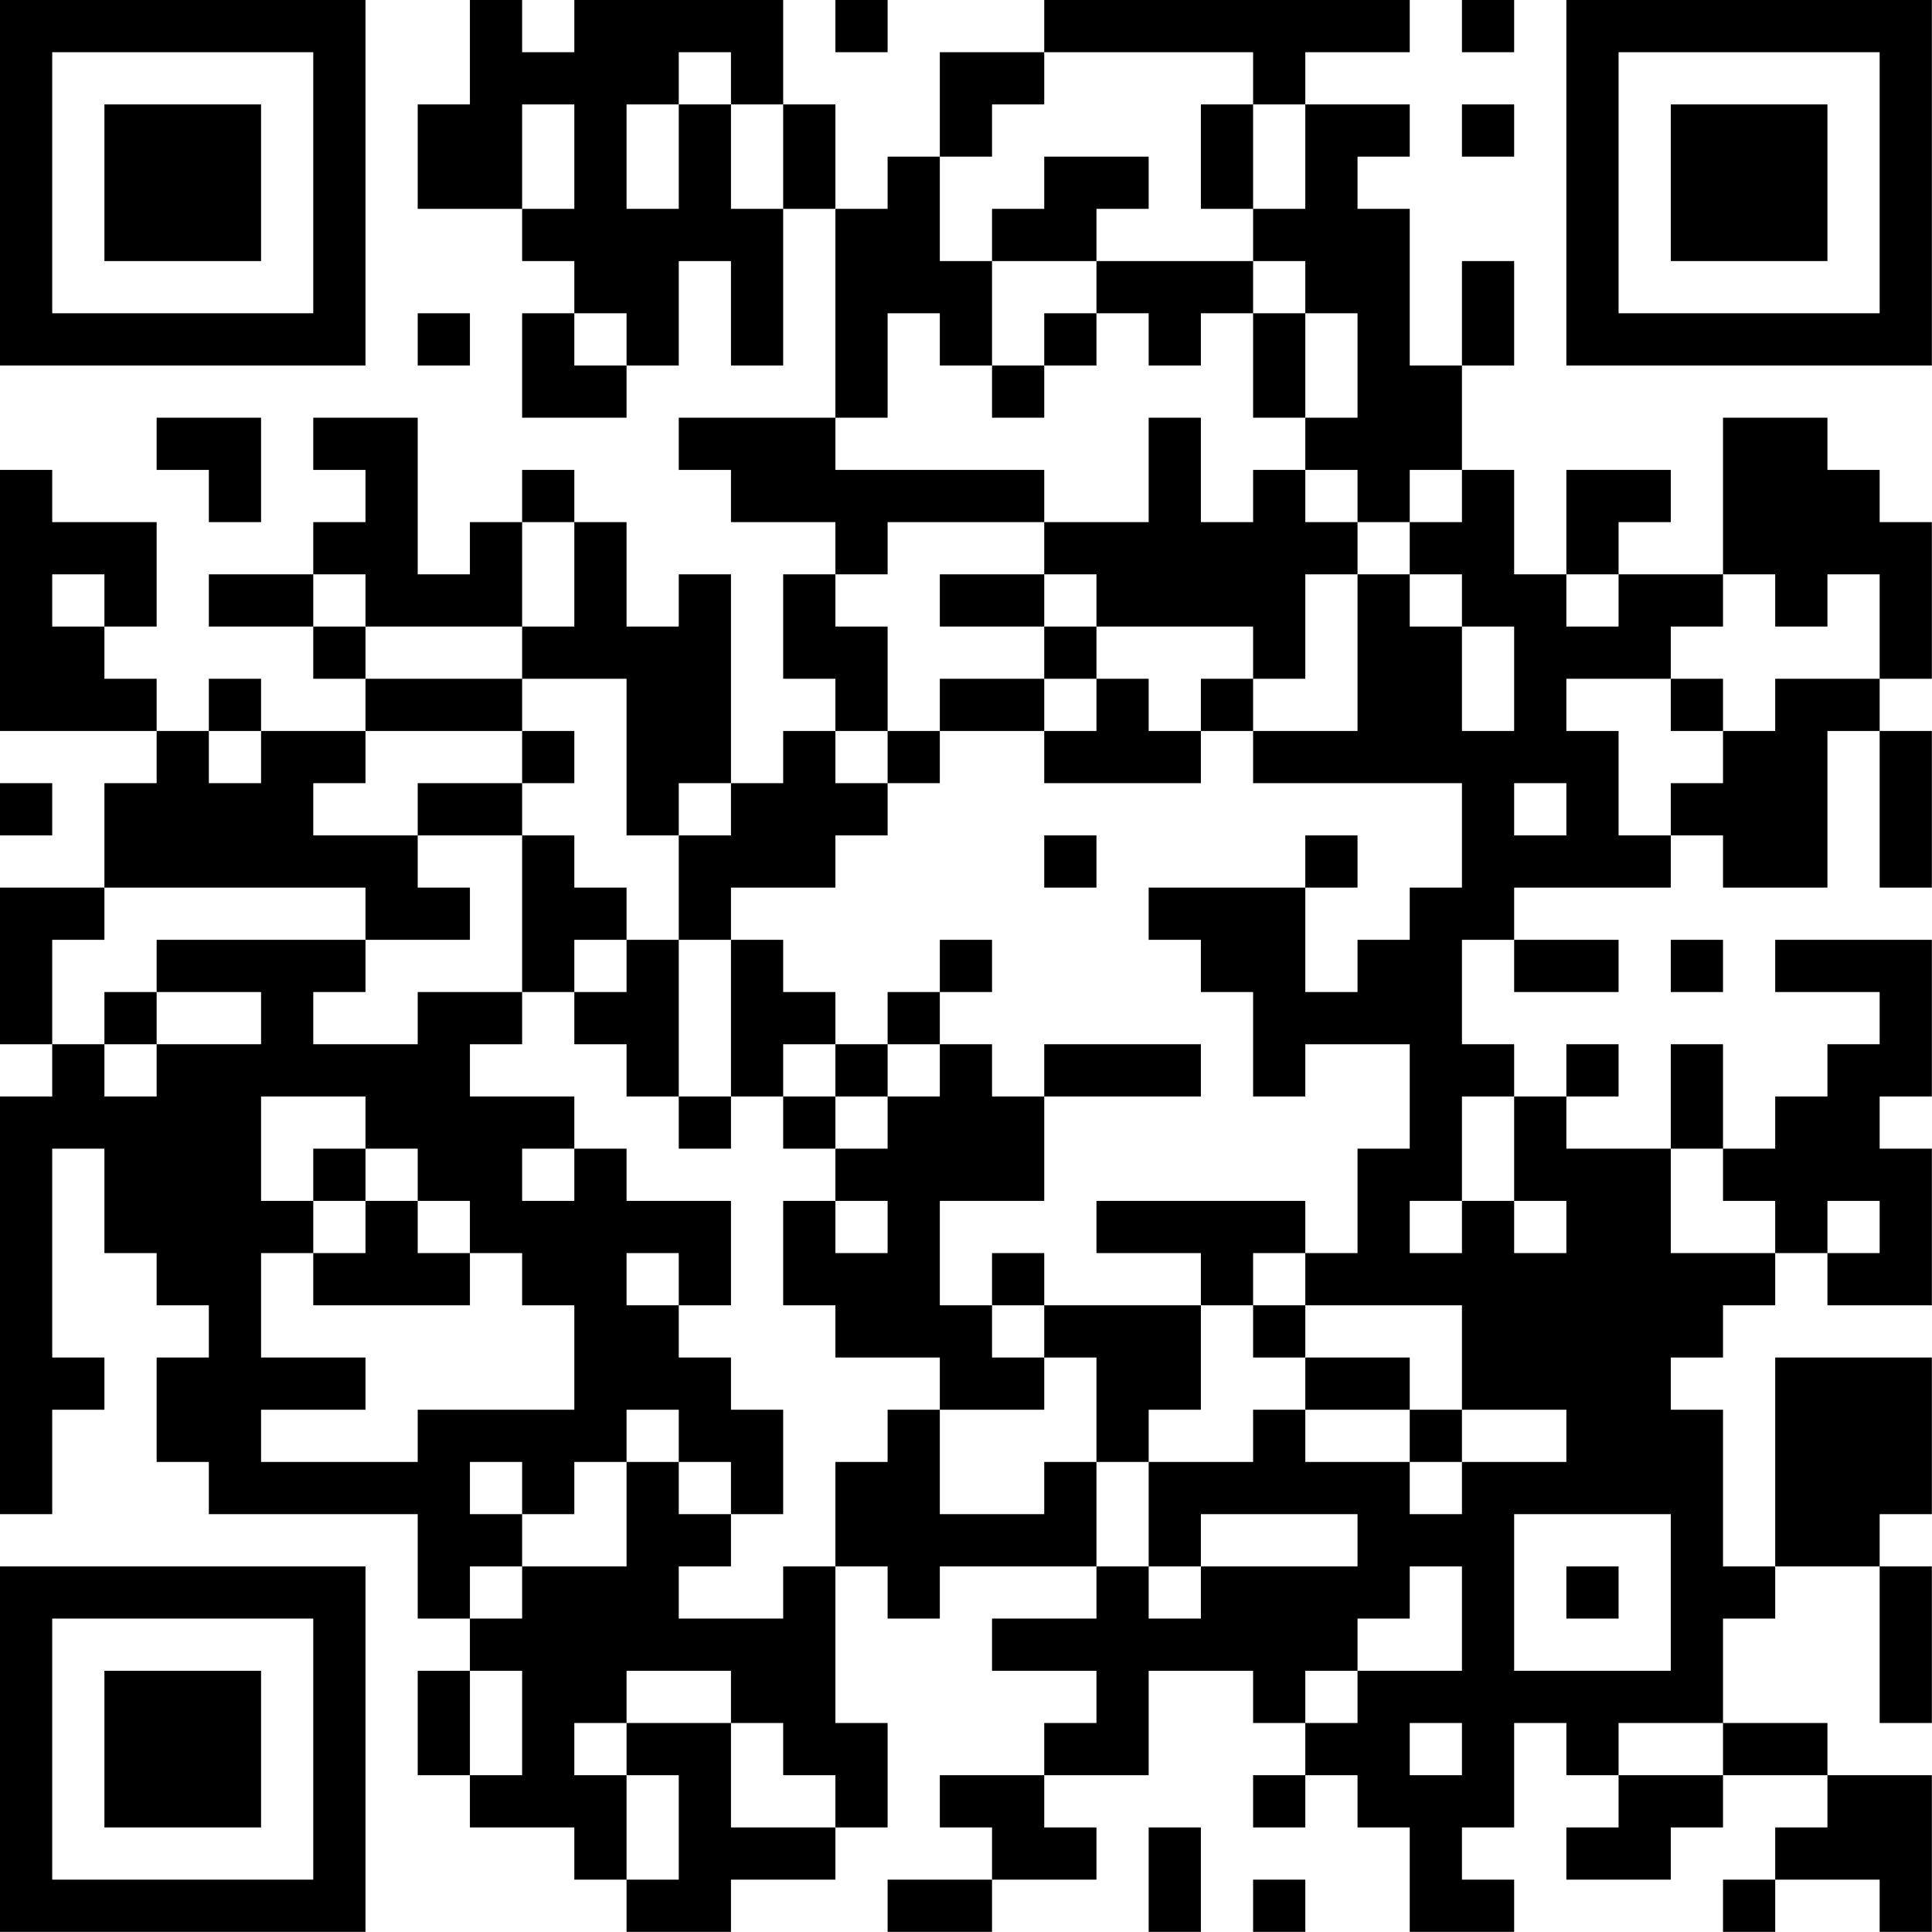 <?xml version="1.0" encoding="UTF-8"?>
<svg xmlns="http://www.w3.org/2000/svg" version="1.1" width="200" height="200" viewBox="0 0 200 200"><rect x="0" y="0" width="200" height="200" fill="#ffffff"/><g transform="scale(5.405)"><g transform="translate(0,0)"><path fill-rule="evenodd" d="M9 0L9 2L8 2L8 4L10 4L10 5L11 5L11 6L10 6L10 8L12 8L12 7L13 7L13 5L14 5L14 7L15 7L15 4L16 4L16 8L13 8L13 9L14 9L14 10L16 10L16 11L15 11L15 13L16 13L16 14L15 14L15 15L14 15L14 11L13 11L13 12L12 12L12 10L11 10L11 9L10 9L10 10L9 10L9 11L8 11L8 8L6 8L6 9L7 9L7 10L6 10L6 11L4 11L4 12L6 12L6 13L7 13L7 14L5 14L5 13L4 13L4 14L3 14L3 13L2 13L2 12L3 12L3 10L1 10L1 9L0 9L0 14L3 14L3 15L2 15L2 17L0 17L0 20L1 20L1 21L0 21L0 29L1 29L1 27L2 27L2 26L1 26L1 22L2 22L2 24L3 24L3 25L4 25L4 26L3 26L3 28L4 28L4 29L8 29L8 31L9 31L9 32L8 32L8 34L9 34L9 35L11 35L11 36L12 36L12 37L14 37L14 36L16 36L16 35L17 35L17 33L16 33L16 30L17 30L17 31L18 31L18 30L21 30L21 31L19 31L19 32L21 32L21 33L20 33L20 34L18 34L18 35L19 35L19 36L17 36L17 37L19 37L19 36L21 36L21 35L20 35L20 34L22 34L22 32L24 32L24 33L25 33L25 34L24 34L24 35L25 35L25 34L26 34L26 35L27 35L27 37L29 37L29 36L28 36L28 35L29 35L29 33L30 33L30 34L31 34L31 35L30 35L30 36L32 36L32 35L33 35L33 34L35 34L35 35L34 35L34 36L33 36L33 37L34 37L34 36L36 36L36 37L37 37L37 34L35 34L35 33L33 33L33 31L34 31L34 30L36 30L36 33L37 33L37 30L36 30L36 29L37 29L37 26L34 26L34 30L33 30L33 27L32 27L32 26L33 26L33 25L34 25L34 24L35 24L35 25L37 25L37 22L36 22L36 21L37 21L37 18L34 18L34 19L36 19L36 20L35 20L35 21L34 21L34 22L33 22L33 20L32 20L32 22L30 22L30 21L31 21L31 20L30 20L30 21L29 21L29 20L28 20L28 18L29 18L29 19L31 19L31 18L29 18L29 17L32 17L32 16L33 16L33 17L35 17L35 14L36 14L36 17L37 17L37 14L36 14L36 13L37 13L37 10L36 10L36 9L35 9L35 8L33 8L33 11L31 11L31 10L32 10L32 9L30 9L30 11L29 11L29 9L28 9L28 7L29 7L29 5L28 5L28 7L27 7L27 4L26 4L26 3L27 3L27 2L25 2L25 1L27 1L27 0L20 0L20 1L18 1L18 3L17 3L17 4L16 4L16 2L15 2L15 0L11 0L11 1L10 1L10 0ZM16 0L16 1L17 1L17 0ZM28 0L28 1L29 1L29 0ZM13 1L13 2L12 2L12 4L13 4L13 2L14 2L14 4L15 4L15 2L14 2L14 1ZM20 1L20 2L19 2L19 3L18 3L18 5L19 5L19 7L18 7L18 6L17 6L17 8L16 8L16 9L20 9L20 10L17 10L17 11L16 11L16 12L17 12L17 14L16 14L16 15L17 15L17 16L16 16L16 17L14 17L14 18L13 18L13 16L14 16L14 15L13 15L13 16L12 16L12 13L10 13L10 12L11 12L11 10L10 10L10 12L7 12L7 11L6 11L6 12L7 12L7 13L10 13L10 14L7 14L7 15L6 15L6 16L8 16L8 17L9 17L9 18L7 18L7 17L2 17L2 18L1 18L1 20L2 20L2 21L3 21L3 20L5 20L5 19L3 19L3 18L7 18L7 19L6 19L6 20L8 20L8 19L10 19L10 20L9 20L9 21L11 21L11 22L10 22L10 23L11 23L11 22L12 22L12 23L14 23L14 25L13 25L13 24L12 24L12 25L13 25L13 26L14 26L14 27L15 27L15 29L14 29L14 28L13 28L13 27L12 27L12 28L11 28L11 29L10 29L10 28L9 28L9 29L10 29L10 30L9 30L9 31L10 31L10 30L12 30L12 28L13 28L13 29L14 29L14 30L13 30L13 31L15 31L15 30L16 30L16 28L17 28L17 27L18 27L18 29L20 29L20 28L21 28L21 30L22 30L22 31L23 31L23 30L26 30L26 29L23 29L23 30L22 30L22 28L24 28L24 27L25 27L25 28L27 28L27 29L28 29L28 28L30 28L30 27L28 27L28 25L25 25L25 24L26 24L26 22L27 22L27 20L25 20L25 21L24 21L24 19L23 19L23 18L22 18L22 17L25 17L25 19L26 19L26 18L27 18L27 17L28 17L28 15L24 15L24 14L26 14L26 11L27 11L27 12L28 12L28 14L29 14L29 12L28 12L28 11L27 11L27 10L28 10L28 9L27 9L27 10L26 10L26 9L25 9L25 8L26 8L26 6L25 6L25 5L24 5L24 4L25 4L25 2L24 2L24 1ZM10 2L10 4L11 4L11 2ZM23 2L23 4L24 4L24 2ZM28 2L28 3L29 3L29 2ZM20 3L20 4L19 4L19 5L21 5L21 6L20 6L20 7L19 7L19 8L20 8L20 7L21 7L21 6L22 6L22 7L23 7L23 6L24 6L24 8L25 8L25 6L24 6L24 5L21 5L21 4L22 4L22 3ZM8 6L8 7L9 7L9 6ZM11 6L11 7L12 7L12 6ZM3 8L3 9L4 9L4 10L5 10L5 8ZM22 8L22 10L20 10L20 11L18 11L18 12L20 12L20 13L18 13L18 14L17 14L17 15L18 15L18 14L20 14L20 15L23 15L23 14L24 14L24 13L25 13L25 11L26 11L26 10L25 10L25 9L24 9L24 10L23 10L23 8ZM1 11L1 12L2 12L2 11ZM20 11L20 12L21 12L21 13L20 13L20 14L21 14L21 13L22 13L22 14L23 14L23 13L24 13L24 12L21 12L21 11ZM30 11L30 12L31 12L31 11ZM33 11L33 12L32 12L32 13L30 13L30 14L31 14L31 16L32 16L32 15L33 15L33 14L34 14L34 13L36 13L36 11L35 11L35 12L34 12L34 11ZM32 13L32 14L33 14L33 13ZM4 14L4 15L5 15L5 14ZM10 14L10 15L8 15L8 16L10 16L10 19L11 19L11 20L12 20L12 21L13 21L13 22L14 22L14 21L15 21L15 22L16 22L16 23L15 23L15 25L16 25L16 26L18 26L18 27L20 27L20 26L21 26L21 28L22 28L22 27L23 27L23 25L24 25L24 26L25 26L25 27L27 27L27 28L28 28L28 27L27 27L27 26L25 26L25 25L24 25L24 24L25 24L25 23L21 23L21 24L23 24L23 25L20 25L20 24L19 24L19 25L18 25L18 23L20 23L20 21L23 21L23 20L20 20L20 21L19 21L19 20L18 20L18 19L19 19L19 18L18 18L18 19L17 19L17 20L16 20L16 19L15 19L15 18L14 18L14 21L13 21L13 18L12 18L12 17L11 17L11 16L10 16L10 15L11 15L11 14ZM0 15L0 16L1 16L1 15ZM29 15L29 16L30 16L30 15ZM20 16L20 17L21 17L21 16ZM25 16L25 17L26 17L26 16ZM11 18L11 19L12 19L12 18ZM32 18L32 19L33 19L33 18ZM2 19L2 20L3 20L3 19ZM15 20L15 21L16 21L16 22L17 22L17 21L18 21L18 20L17 20L17 21L16 21L16 20ZM5 21L5 23L6 23L6 24L5 24L5 26L7 26L7 27L5 27L5 28L8 28L8 27L11 27L11 25L10 25L10 24L9 24L9 23L8 23L8 22L7 22L7 21ZM28 21L28 23L27 23L27 24L28 24L28 23L29 23L29 24L30 24L30 23L29 23L29 21ZM6 22L6 23L7 23L7 24L6 24L6 25L9 25L9 24L8 24L8 23L7 23L7 22ZM32 22L32 24L34 24L34 23L33 23L33 22ZM16 23L16 24L17 24L17 23ZM35 23L35 24L36 24L36 23ZM19 25L19 26L20 26L20 25ZM29 29L29 32L32 32L32 29ZM27 30L27 31L26 31L26 32L25 32L25 33L26 33L26 32L28 32L28 30ZM30 30L30 31L31 31L31 30ZM9 32L9 34L10 34L10 32ZM12 32L12 33L11 33L11 34L12 34L12 36L13 36L13 34L12 34L12 33L14 33L14 35L16 35L16 34L15 34L15 33L14 33L14 32ZM27 33L27 34L28 34L28 33ZM31 33L31 34L33 34L33 33ZM22 35L22 37L23 37L23 35ZM24 36L24 37L25 37L25 36ZM0 0L0 7L7 7L7 0ZM1 1L1 6L6 6L6 1ZM2 2L2 5L5 5L5 2ZM30 0L30 7L37 7L37 0ZM31 1L31 6L36 6L36 1ZM32 2L32 5L35 5L35 2ZM0 30L0 37L7 37L7 30ZM1 31L1 36L6 36L6 31ZM2 32L2 35L5 35L5 32Z" fill="#000000"/></g></g></svg>
